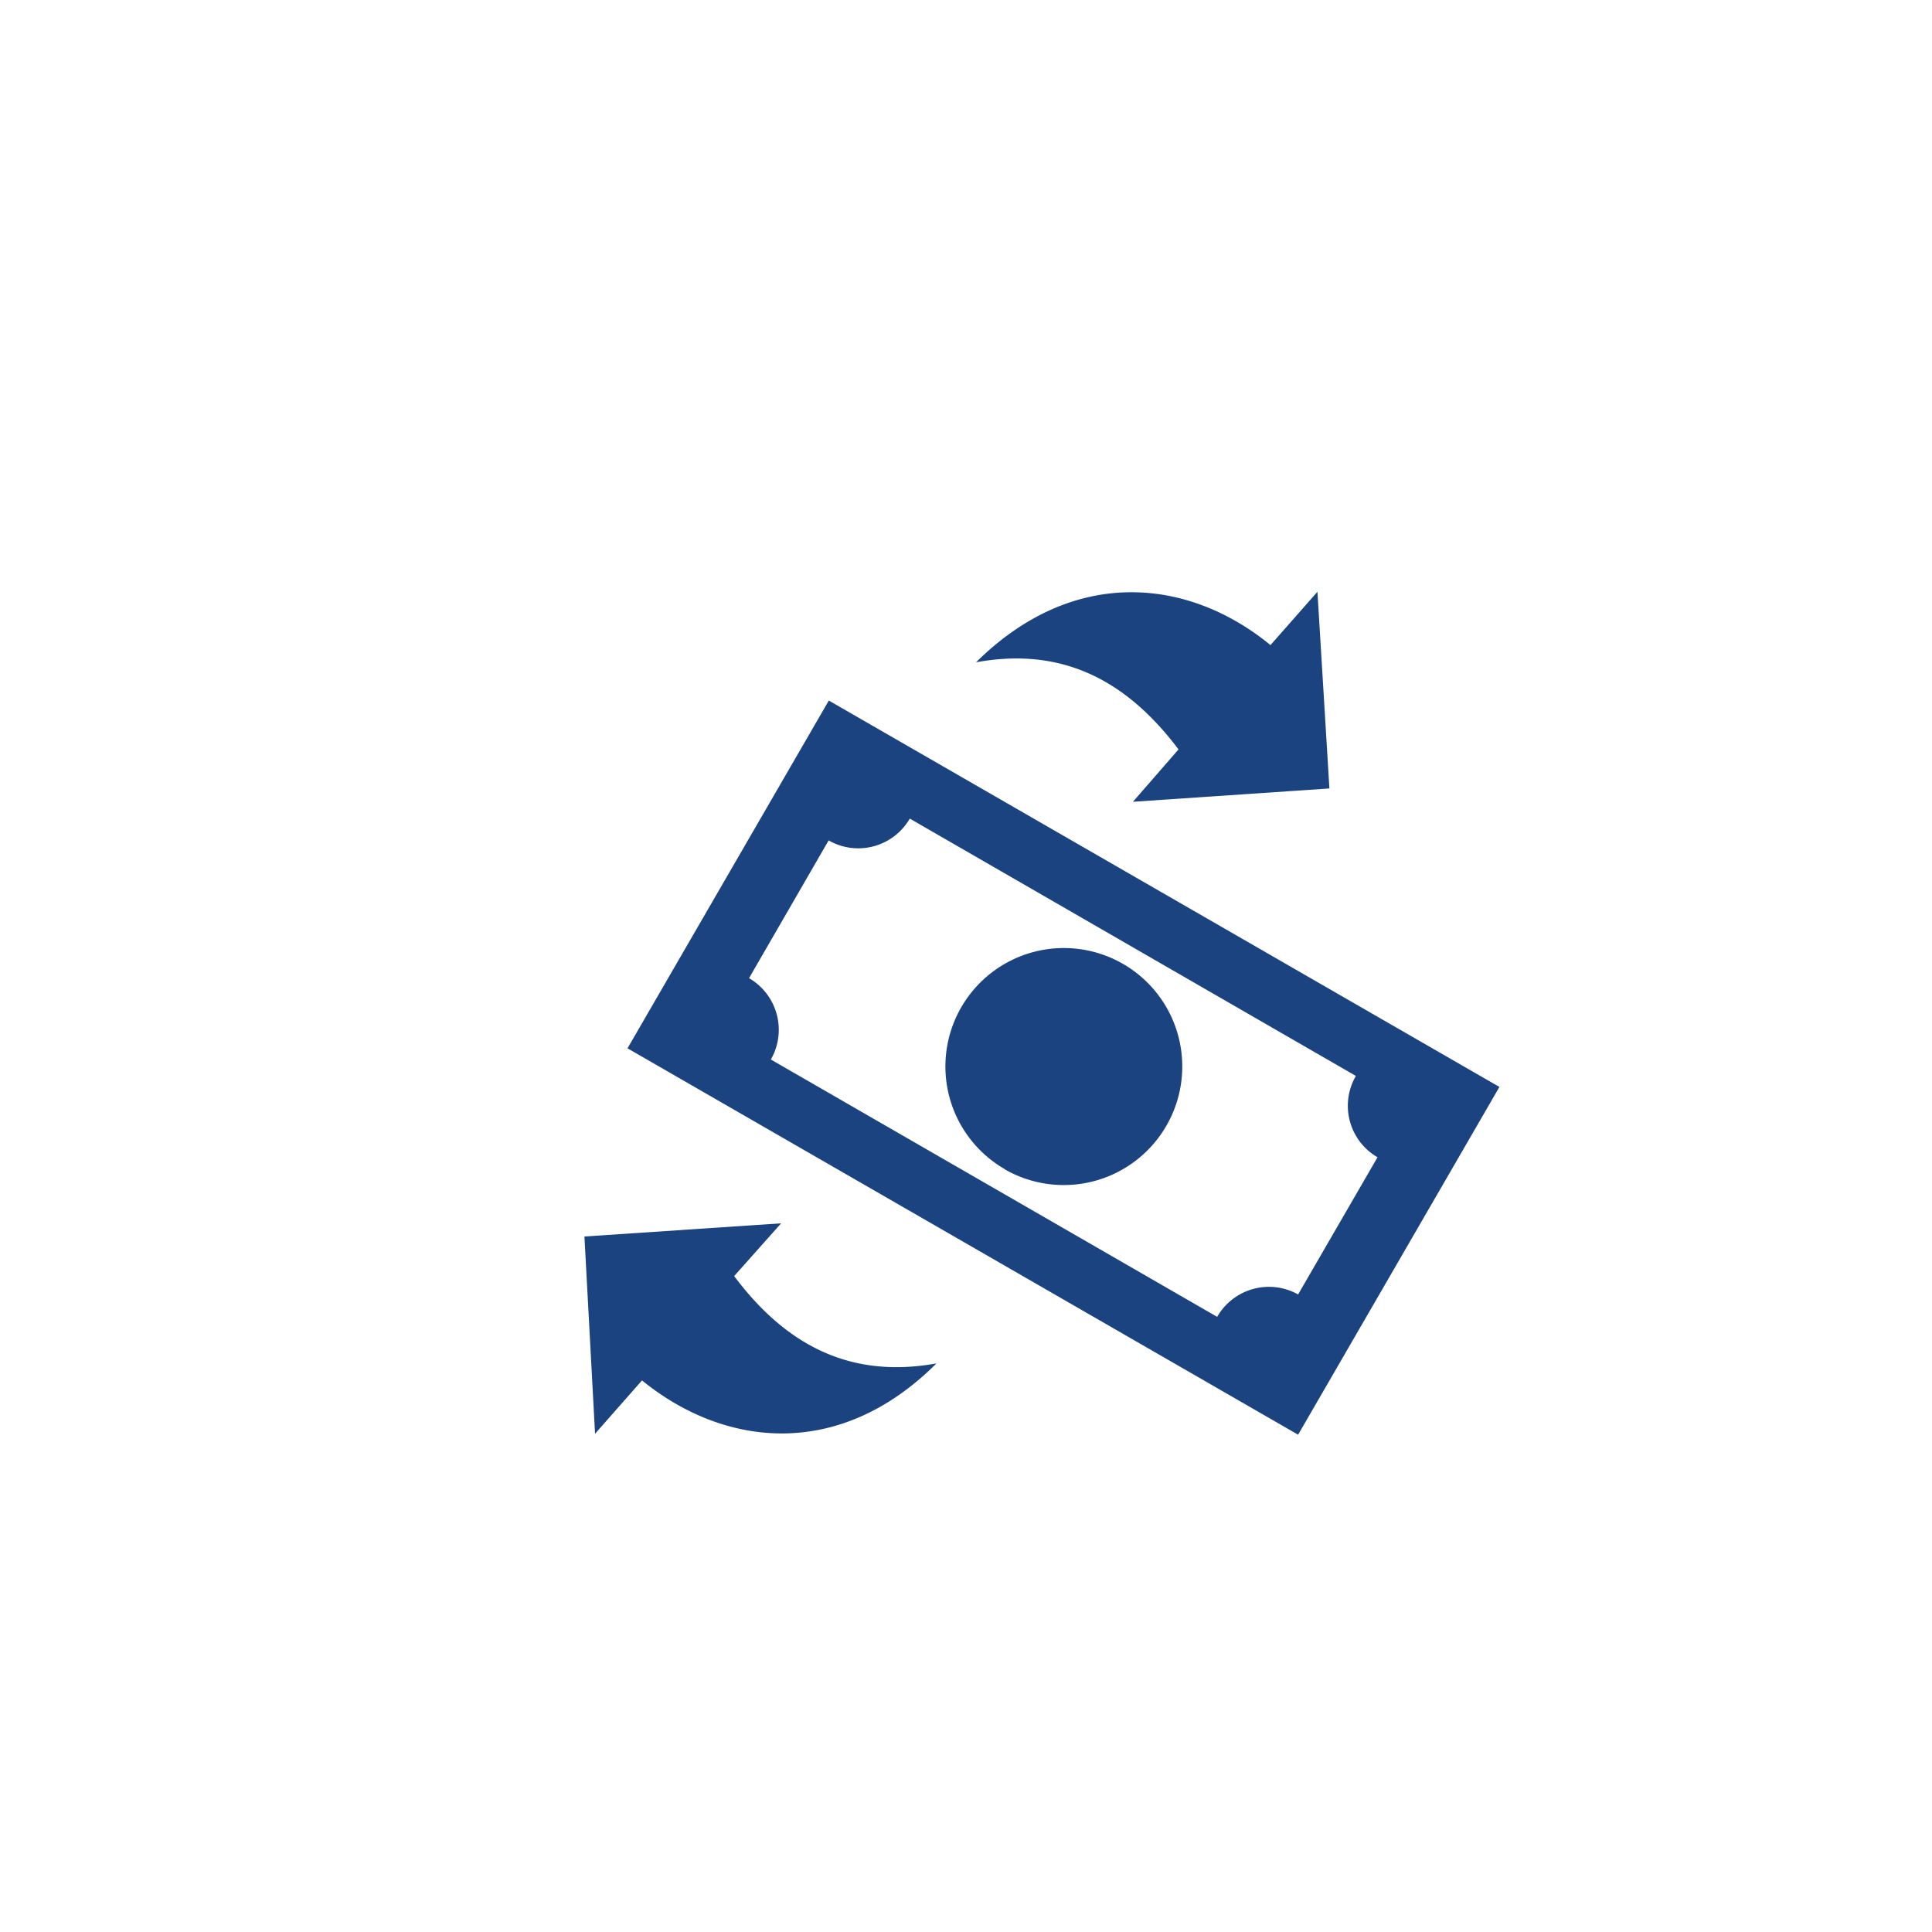 <svg id="Layer_1" data-name="Layer 1" xmlns="http://www.w3.org/2000/svg" viewBox="0 0 100 100"><defs><style>.cls-1{fill:#1b4380;fill-rule:evenodd;}</style></defs><path id="Path_3589" data-name="Path 3589" class="cls-1" d="M68.81,40.81l-10.17.69L61,38.79c-2.79-3.71-6.16-5.3-10.48-4.51,5.05-5,11-4.37,15.24-.89l2.43-2.76ZM67.19,74.26l-34.71-20,10.42-18,34.71,20ZM52,60.51a6.13,6.13,0,1,1,8.37-2.24h0A6.13,6.13,0,0,1,52,60.52Zm11,7.65L39.9,54.84a3.09,3.09,0,0,0-1.13-4.21l4.12-7.13a3.08,3.08,0,0,0,4.2-1.13L70.18,55.69A3.08,3.08,0,0,0,71.3,59.9L67.19,67A3.09,3.09,0,0,0,63,68.16ZM30.25,64l10.18-.68L38,66.05c2.78,3.71,6.15,5.3,10.47,4.52-5,5-10.95,4.37-15.24.88l-2.43,2.76Z"/></svg>